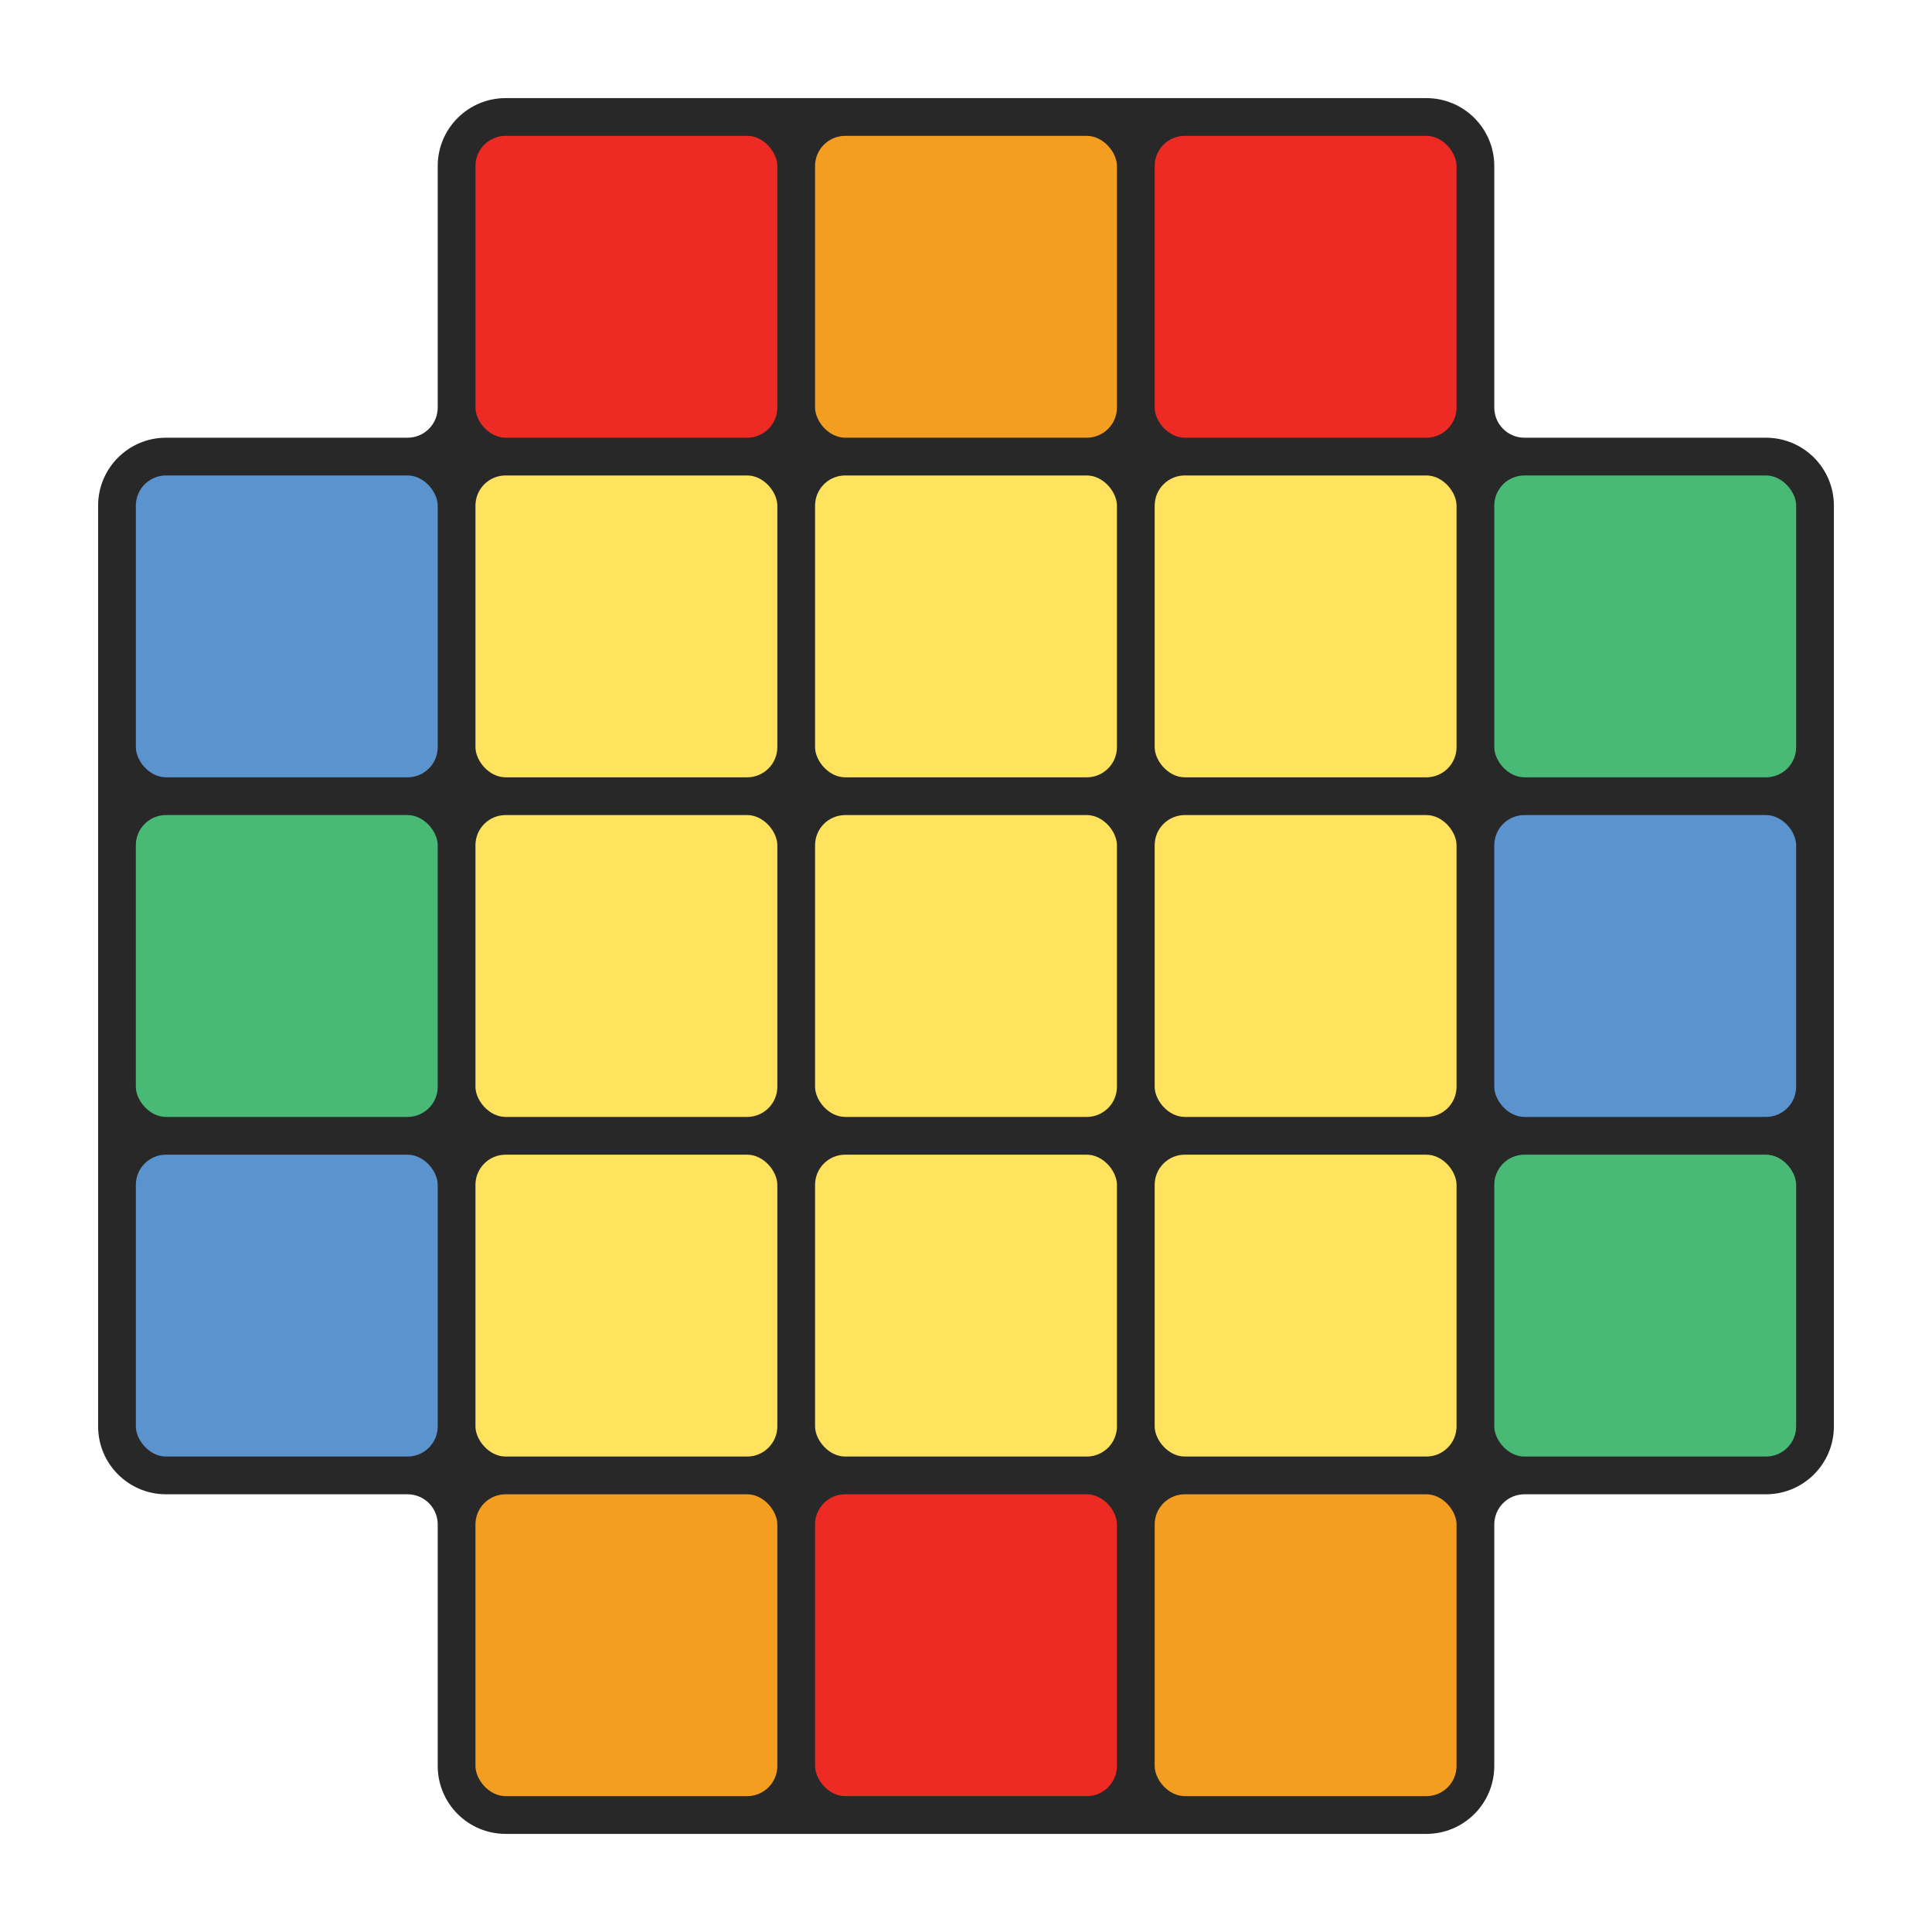<?xml version="1.0" encoding="UTF-8"?><svg id="Layer_1" xmlns="http://www.w3.org/2000/svg" viewBox="0 0 512 512"><defs><style>.cls-1{fill:#5b93ce;}.cls-1,.cls-2,.cls-3,.cls-4,.cls-5,.cls-6{stroke-width:0px;}.cls-2{fill:#ee2a24;}.cls-3{fill:#ffe25e;}.cls-4{fill:#49ba76;}.cls-5{fill:#f39d21;}.cls-6{fill:#282828;}</style></defs><path class="cls-6" d="M468,116h-64c-4.42,0-8-3.58-8-8V44c0-9.94-8.06-18-18-18h-244c-9.94,0-18,8.06-18,18v64c0,4.42-3.58,8-8,8H44c-9.94,0-18,8.06-18,18v244c0,9.94,8.06,18,18,18h64c4.42,0,8,3.58,8,8v64c0,9.94,8.06,18,18,18h244c9.94,0,18-8.06,18-18v-64c0-4.42,3.58-8,8-8h64c9.94,0,18-8.06,18-18v-244c0-9.94-8.06-18-18-18Z"/><rect class="cls-3" x="216" y="216" width="80" height="80" rx="8" ry="8"/><rect class="cls-3" x="306" y="216" width="80" height="80" rx="8" ry="8"/><rect class="cls-3" x="216" y="126" width="80" height="80" rx="8" ry="8"/><rect class="cls-3" x="126" y="216" width="80" height="80" rx="8" ry="8"/><rect class="cls-3" x="216" y="306" width="80" height="80" rx="8" ry="8"/><rect class="cls-3" x="306" y="306" width="80" height="80" rx="8" ry="8"/><rect class="cls-3" x="126" y="306" width="80" height="80" rx="8" ry="8"/><rect class="cls-2" x="216" y="396" width="80" height="80" rx="8" ry="8"/><rect class="cls-5" x="306" y="396" width="80" height="80" rx="8" ry="8"/><rect class="cls-5" x="126" y="396" width="80" height="80" rx="8" ry="8"/><rect class="cls-3" x="126" y="126" width="80" height="80" rx="8" ry="8"/><rect class="cls-4" x="36" y="216" width="80" height="80" rx="8" ry="8"/><rect class="cls-1" x="36" y="306" width="80" height="80" rx="8" ry="8"/><rect class="cls-1" x="36" y="126" width="80" height="80" rx="8" ry="8"/><rect class="cls-3" x="306" y="126" width="80" height="80" rx="8" ry="8"/><rect class="cls-1" x="396" y="216" width="80" height="80" rx="8" ry="8"/><rect class="cls-4" x="396" y="306" width="80" height="80" rx="8" ry="8"/><rect class="cls-4" x="396" y="126" width="80" height="80" rx="8" ry="8"/><rect class="cls-5" x="216" y="36" width="80" height="80" rx="8" ry="8"/><rect class="cls-2" x="126" y="36" width="80" height="80" rx="8" ry="8"/><rect class="cls-2" x="306" y="36" width="80" height="80" rx="8" ry="8"/></svg>